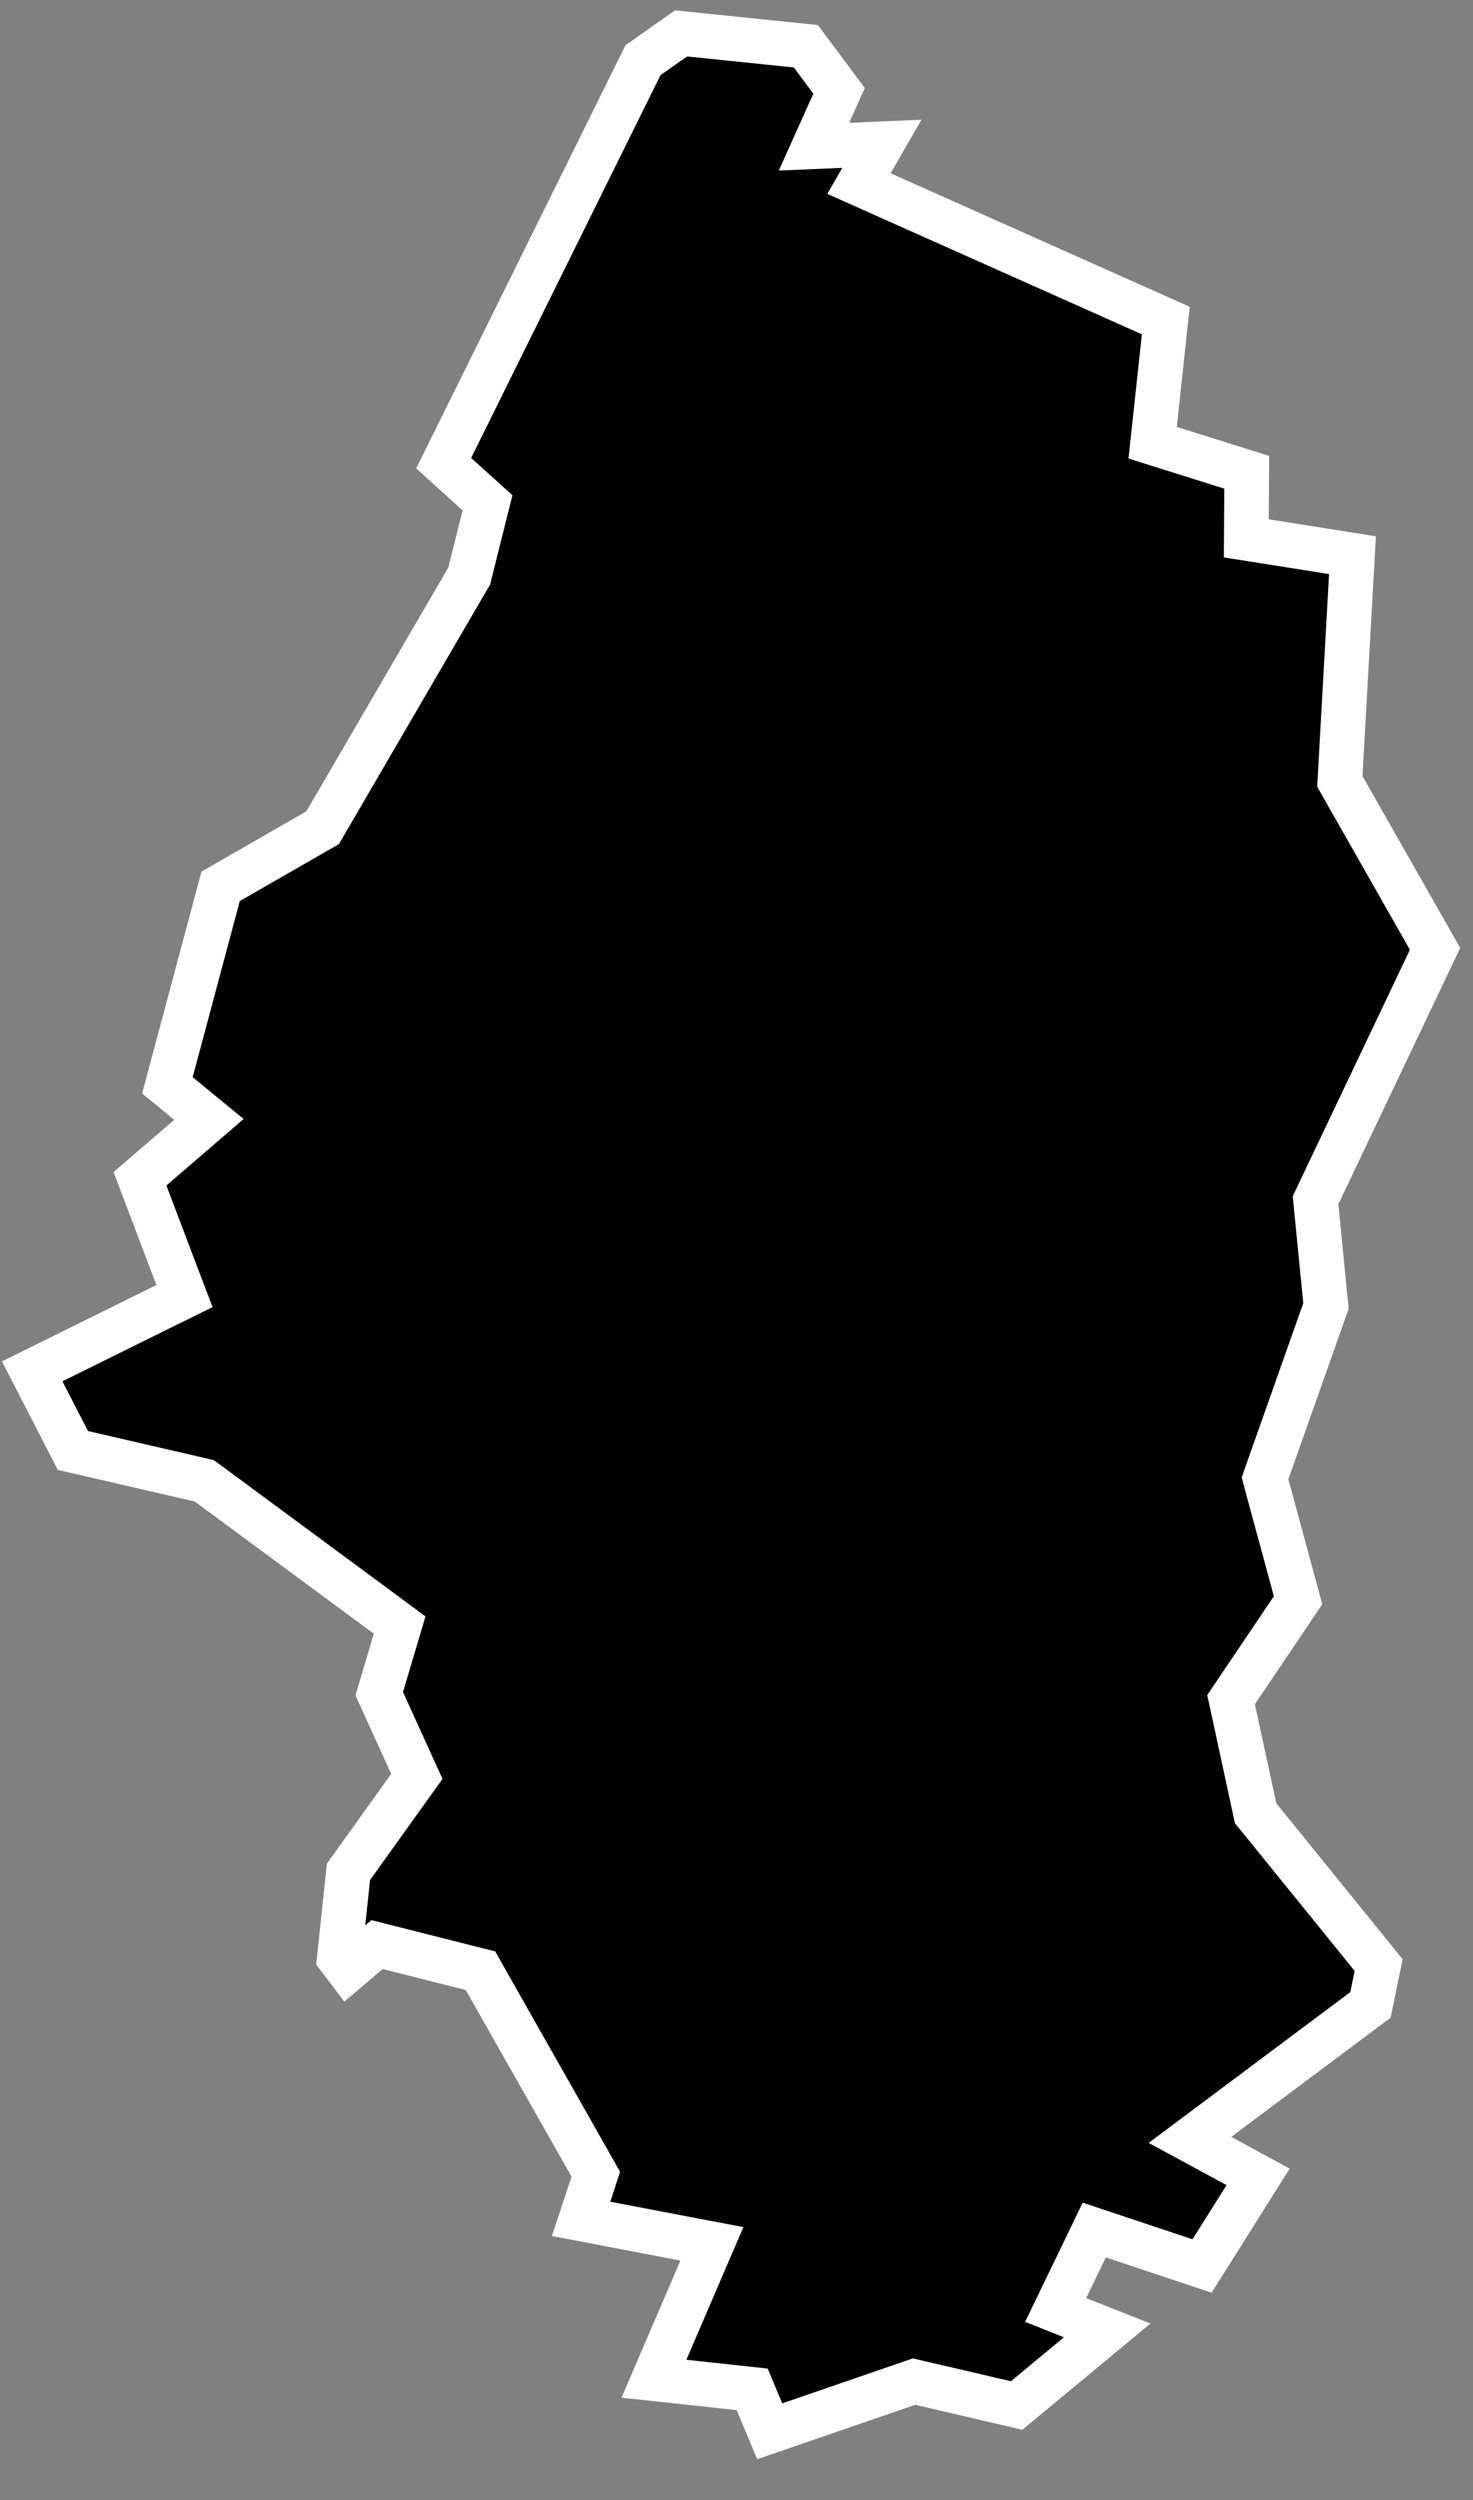 <svg width="33" height="56" viewBox="0 0 33 56" fill="none" xmlns="http://www.w3.org/2000/svg">
<rect x="0" y="0" width="33" height="56" fill="#808080" stroke="none"/>
<path d="M19.046 3.251L19.757 3.22L19.52 3.632L19.244 4.112L19.75 4.338L26.118 7.18L25.867 9.508L25.823 9.916L26.214 10.039L27.931 10.578L27.924 11.628L27.921 12.058L28.346 12.125L30.3 12.435L30.025 17.354L30.017 17.501L30.089 17.629L32.15 21.252L29.532 26.757L29.473 26.882L29.486 27.02L29.706 29.25L28.392 32.965L28.341 33.112L28.381 33.263L29.081 35.842L27.699 37.892L27.58 38.069L27.625 38.277L28.105 40.497L28.13 40.614L28.206 40.706L30.886 44.013L30.703 44.905L27.285 47.461L26.659 47.929L27.346 48.301L28.186 48.757L26.93 50.753L24.932 50.087L24.515 49.948L24.324 50.344L23.884 51.254L23.65 51.738L24.15 51.937L24.805 52.196L22.776 53.878L20.618 53.375L20.477 53.342L20.341 53.389L17.244 54.456L16.965 53.789L16.851 53.516L16.558 53.484L14.651 53.278L15.703 50.829L15.949 50.257L15.338 50.141L13.018 49.697L13.279 48.909L13.348 48.698L13.239 48.505L10.869 44.325L10.764 44.139L10.556 44.087L8.696 43.617L8.447 43.554L8.25 43.72L7.793 44.109L7.602 43.857L7.807 41.925L9.17 40.023L9.339 39.788L9.219 39.525L8.496 37.935L8.853 36.734L8.953 36.398L8.671 36.189L4.661 33.229L4.578 33.168L4.477 33.144L1.633 32.487L0.721 30.715L3.725 29.23L4.133 29.029L3.971 28.604L3.136 26.402L4.23 25.461L4.681 25.072L4.221 24.695L3.75 24.309L4.943 19.852L7.113 18.605L7.229 18.539L7.296 18.423L10.476 12.963L10.512 12.902L10.529 12.833L10.849 11.553L10.922 11.262L10.699 11.061L9.94 10.374L14.406 1.347L15.259 0.748L18.054 1.036L18.798 2.035L18.568 2.547L18.236 3.286L19.046 3.251Z" fill="black" stroke="white"/>
</svg>
